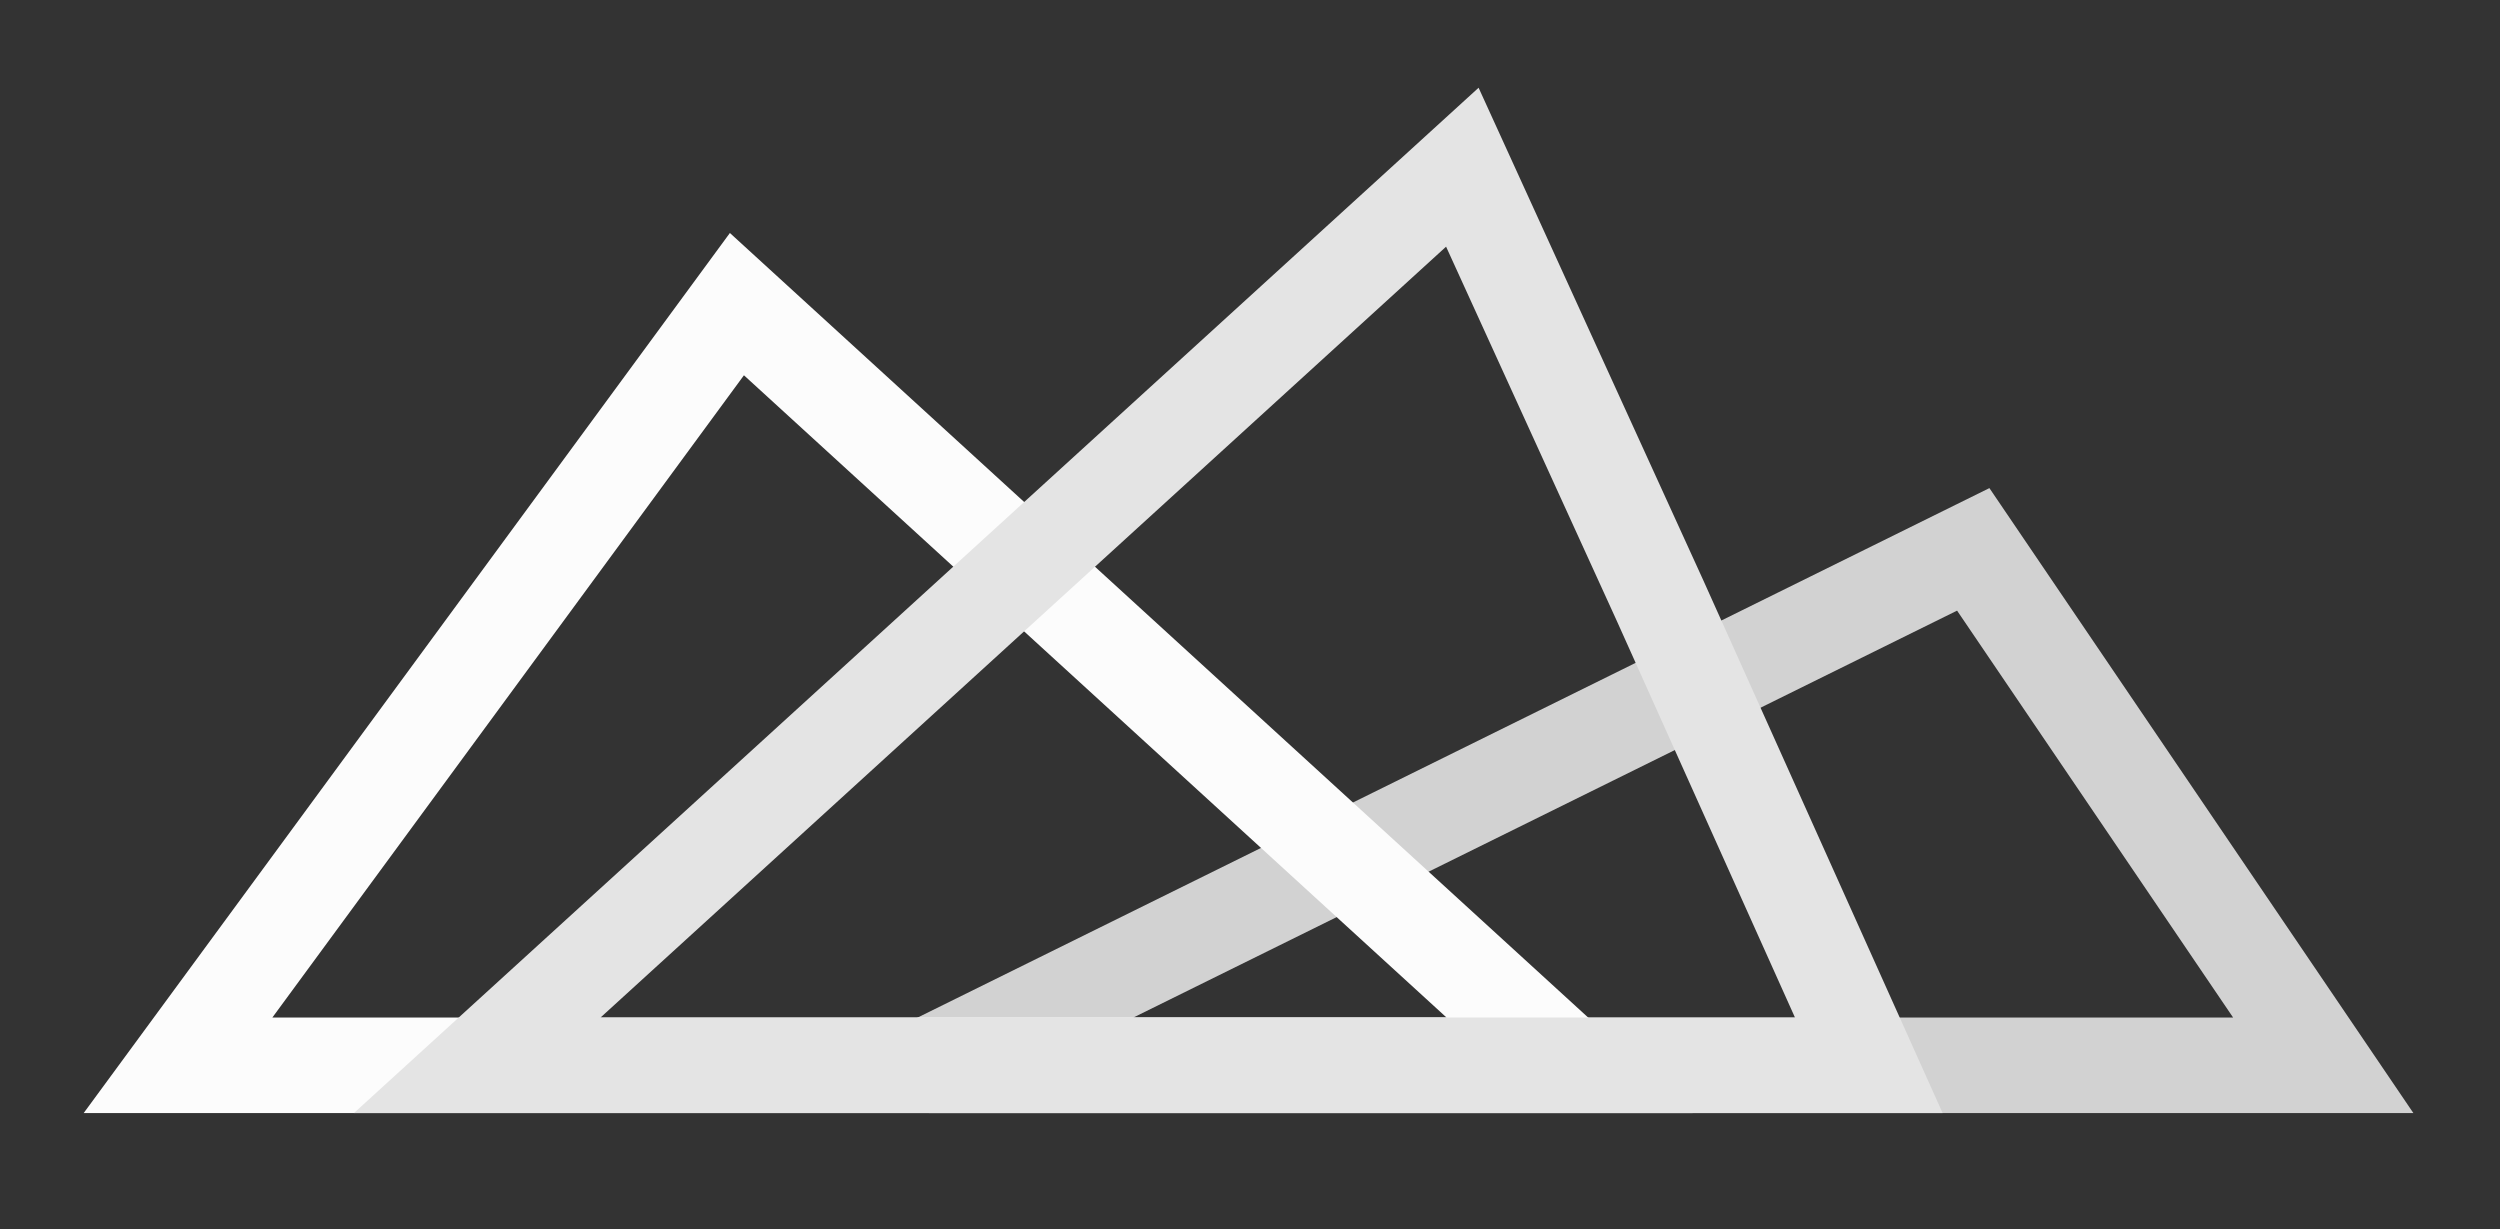 <svg xmlns="http://www.w3.org/2000/svg" xmlns:xlink="http://www.w3.org/1999/xlink" viewBox="-3 8 785 386">
  <rect x="-3" y="8" width="785" height="386" fill="#333333" stroke="none"/>
  <defs>
    <style>
      .cls-1 {
        clip-path: url(#clip-Just_Triangles_Light);
      }

      .cls-2, .cls-3, .cls-4 {
        fill: none;
        stroke-width: 30px;
      }

      .cls-2 {
        stroke: #d2d2d2;
      }

      .cls-3 {
        stroke: #fcfcfc;
      }

      .cls-4 {
        stroke: #e4e4e4;
      }
    </style>
    <clipPath id="clip-Just_Triangles_Light">
      <rect x="-3" y="8" width="785" height="386"/>
    </clipPath>
  </defs>
  <g id="Just_Triangles_Light" data-name="Just Triangles Light" class="cls-1">
    <g id="Group_2" data-name="Group 2" transform="translate(-1308.4 -2951.7)">
      <path id="Path_1" data-name="Path 1" class="cls-2" d="M335.447,320.139l109.9,162H7.51Z" transform="translate(1589.55 2812.061)"/>
      <g id="Group_1" data-name="Group 1" transform="translate(1361.3 3012.2)">
        <path id="Path_2" data-name="Path 2" class="cls-3" d="M183.791,251.43l261.463,239H8.3Z" transform="translate(-8.3 -208.43)"/>
        <path id="Path_3" data-name="Path 3" class="cls-4" d="M317.281,213.2l62.042,136,65.587,146H7.957Z" transform="translate(85.993 -213.2)"/>
      </g>
    </g>
  </g>
</svg>
